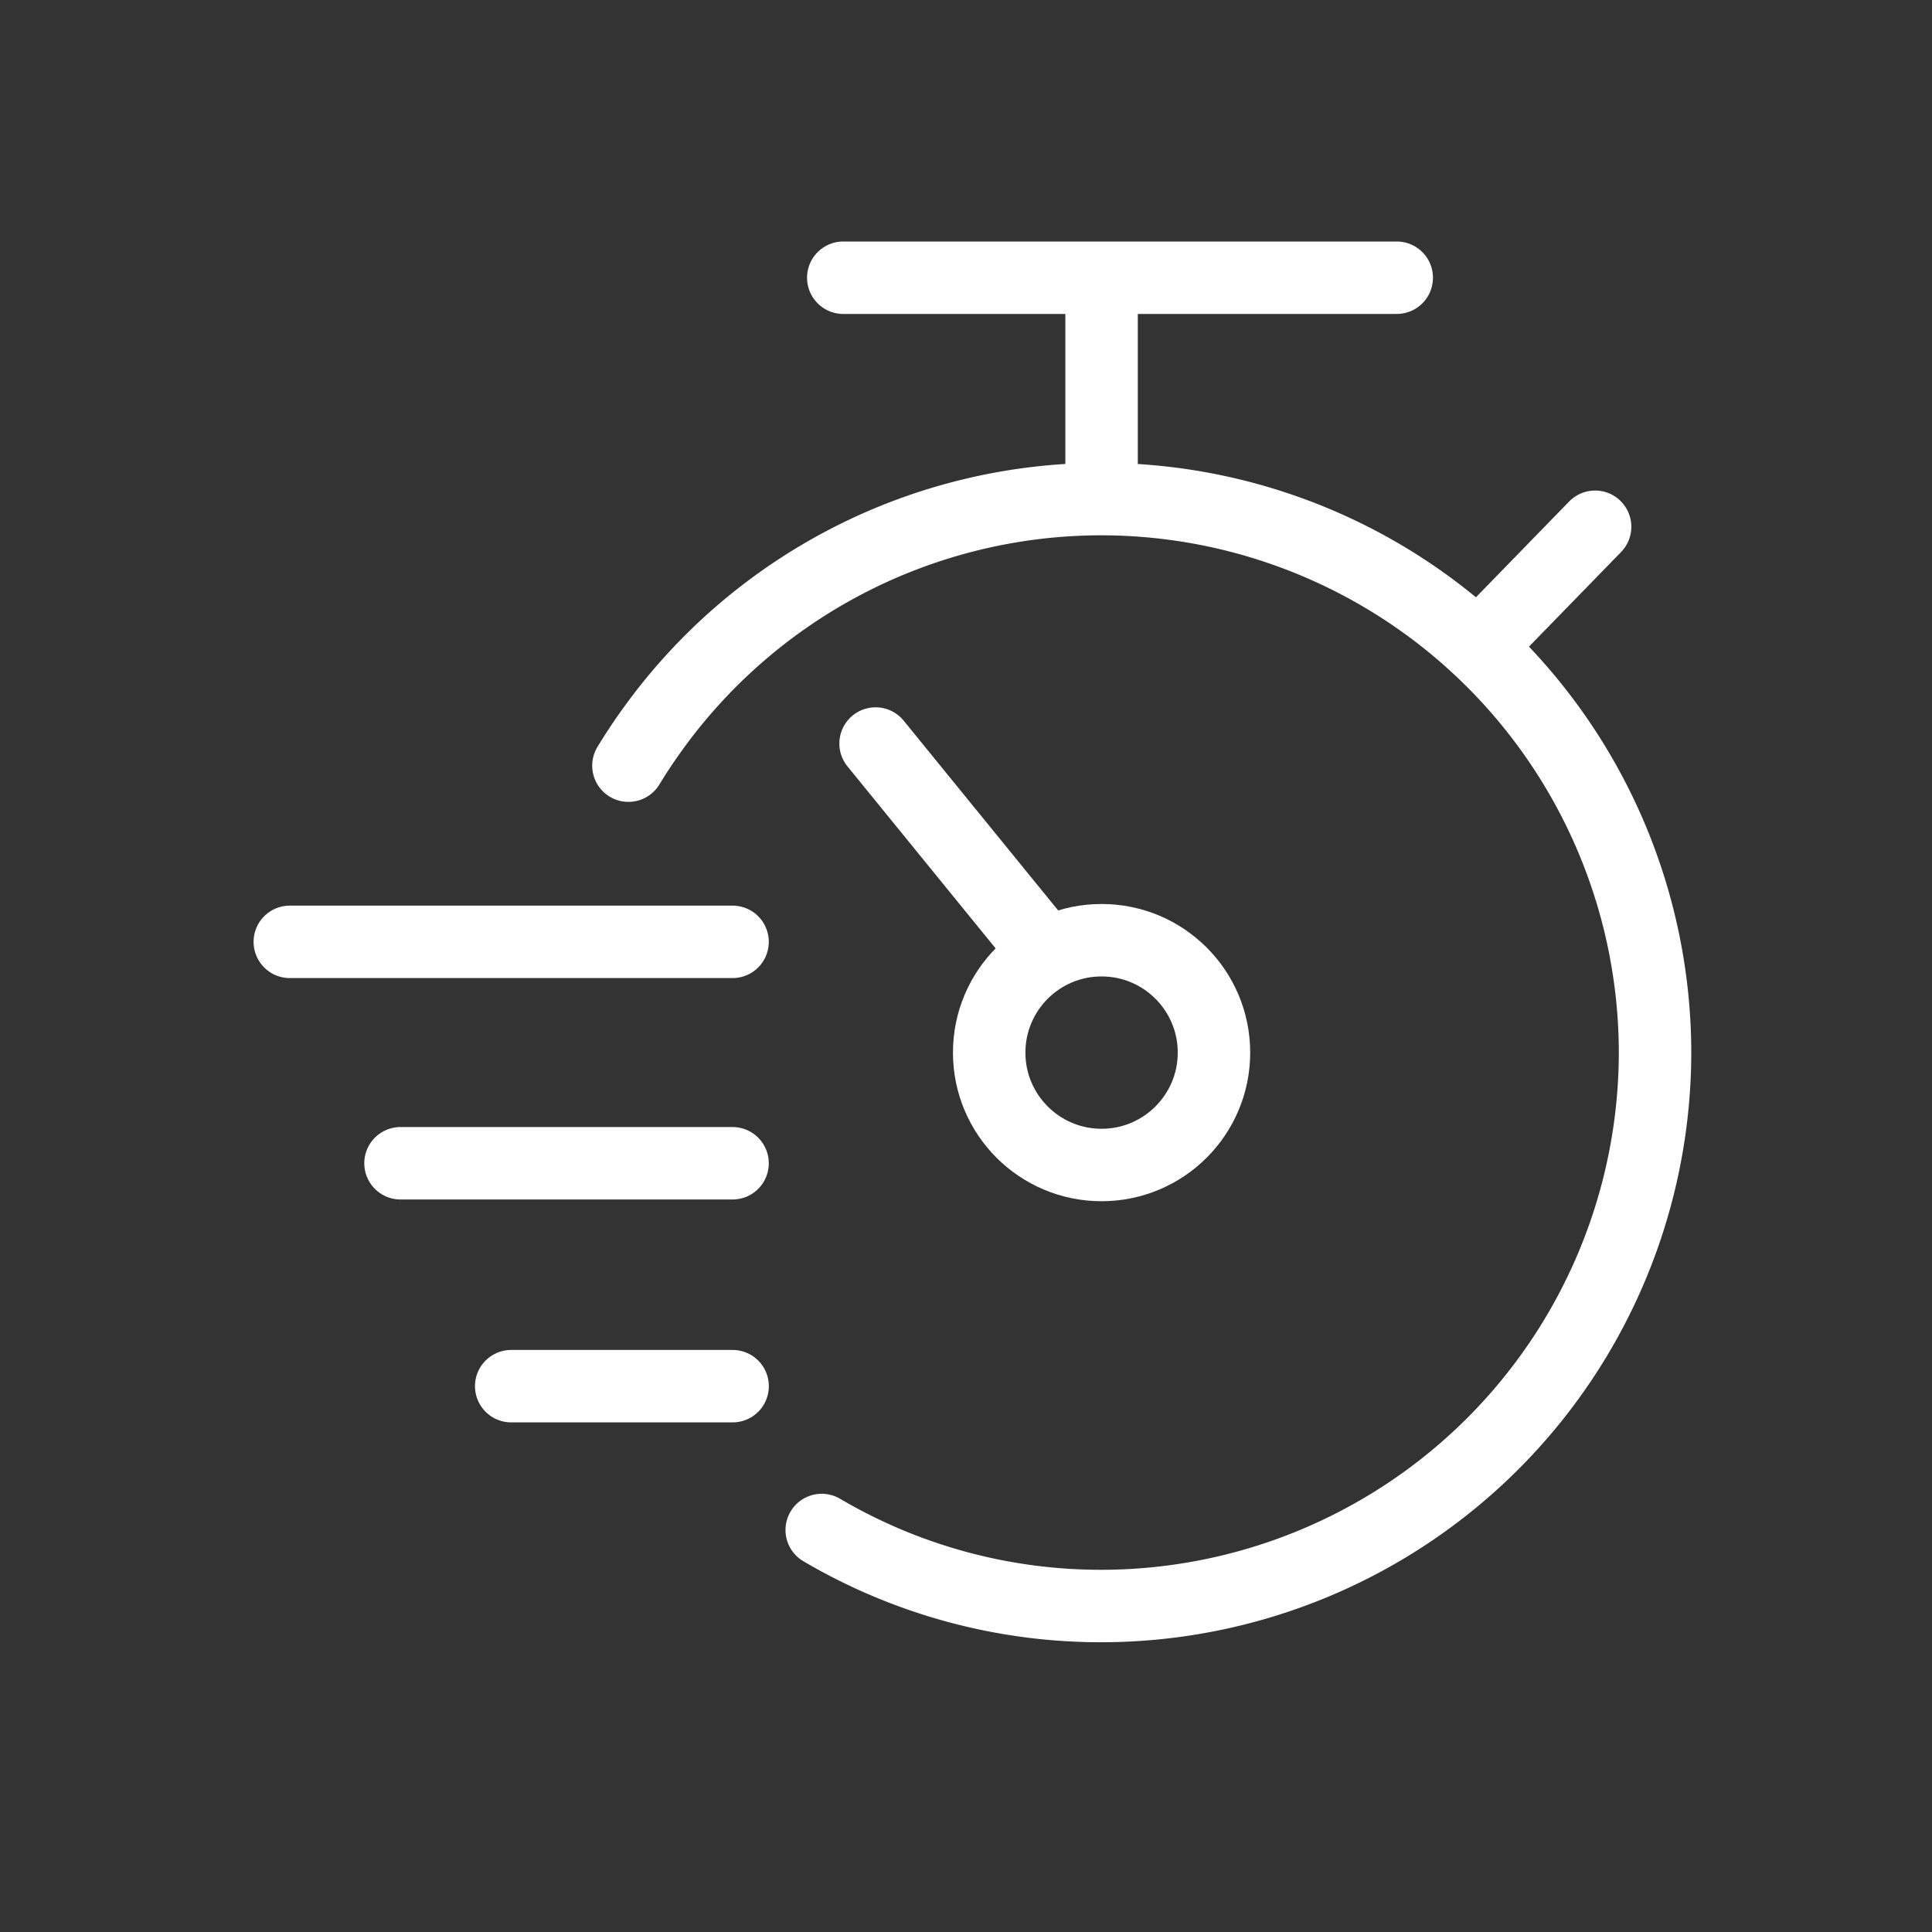 <svg xmlns="http://www.w3.org/2000/svg" width="40" height="40" viewBox="0 0 40 40">
    <rect x="0" y="0" width="40" height="40" fill="#333333" stroke="none"/>
    <defs>
        <style>
            .cls-2{fill:none;stroke:#fff;stroke-linecap:round;stroke-linejoin:round;stroke-width:1.5px}
        </style>
    </defs>
    <g id="icon_timedeal" transform="translate(-270 -1020)">
        <path id="사각형_547" data-name="사각형 547" transform="translate(270 1020)" style="fill:none" d="M0 0h40v40H0z"/>
        <g id="그룹_324" data-name="그룹 324" transform="translate(667.279 235.182)">
            <g id="그룹_323" data-name="그룹 323" transform="translate(-384.268 795.151)">
                <path id="패스_208" data-name="패스 208" class="cls-2" d="M-386.318 799.33q.248-.407.527-.79a11.446 11.446 0 0 1 9.268-4.729 11.473 11.473 0 0 1 11.46 11.459 11.473 11.473 0 0 1-11.46 11.459 11.393 11.393 0 0 1-5.793-1.574" transform="translate(386.318 -793.811)"/>
            </g>
            <circle id="타원_30" data-name="타원 30" class="cls-2" cx="2.327" cy="2.327" r="2.327" transform="translate(-376.799 804.284)"/>
            <path id="선_1" data-name="선 1" class="cls-2" transform="translate(-379.82 790.568)" d="M0 0h11.459"/>
            <path id="선_2" data-name="선 2" class="cls-2" transform="translate(-379.151 800.212)" d="m0 0 3.342 4.106"/>
            <path id="선_3" data-name="선 3" class="cls-2" transform="translate(-374.472 790.599)" d="M0 0v4.52"/>
            <path id="선_4" data-name="선 4" class="cls-2" transform="translate(-366.546 795.724)" d="M0 2.355 2.292 0"/>
            <path id="선_5" data-name="선 5" class="cls-2" transform="translate(-391.279 804.318)" d="M9.167 0H0"/>
            <path id="선_6" data-name="선 6" class="cls-2" transform="translate(-388.987 808.902)" d="M6.875 0H0"/>
            <path id="선_7" data-name="선 7" class="cls-2" transform="translate(-386.695 813.517)" d="M4.584 0H0"/>
        </g>
    </g>
</svg>
